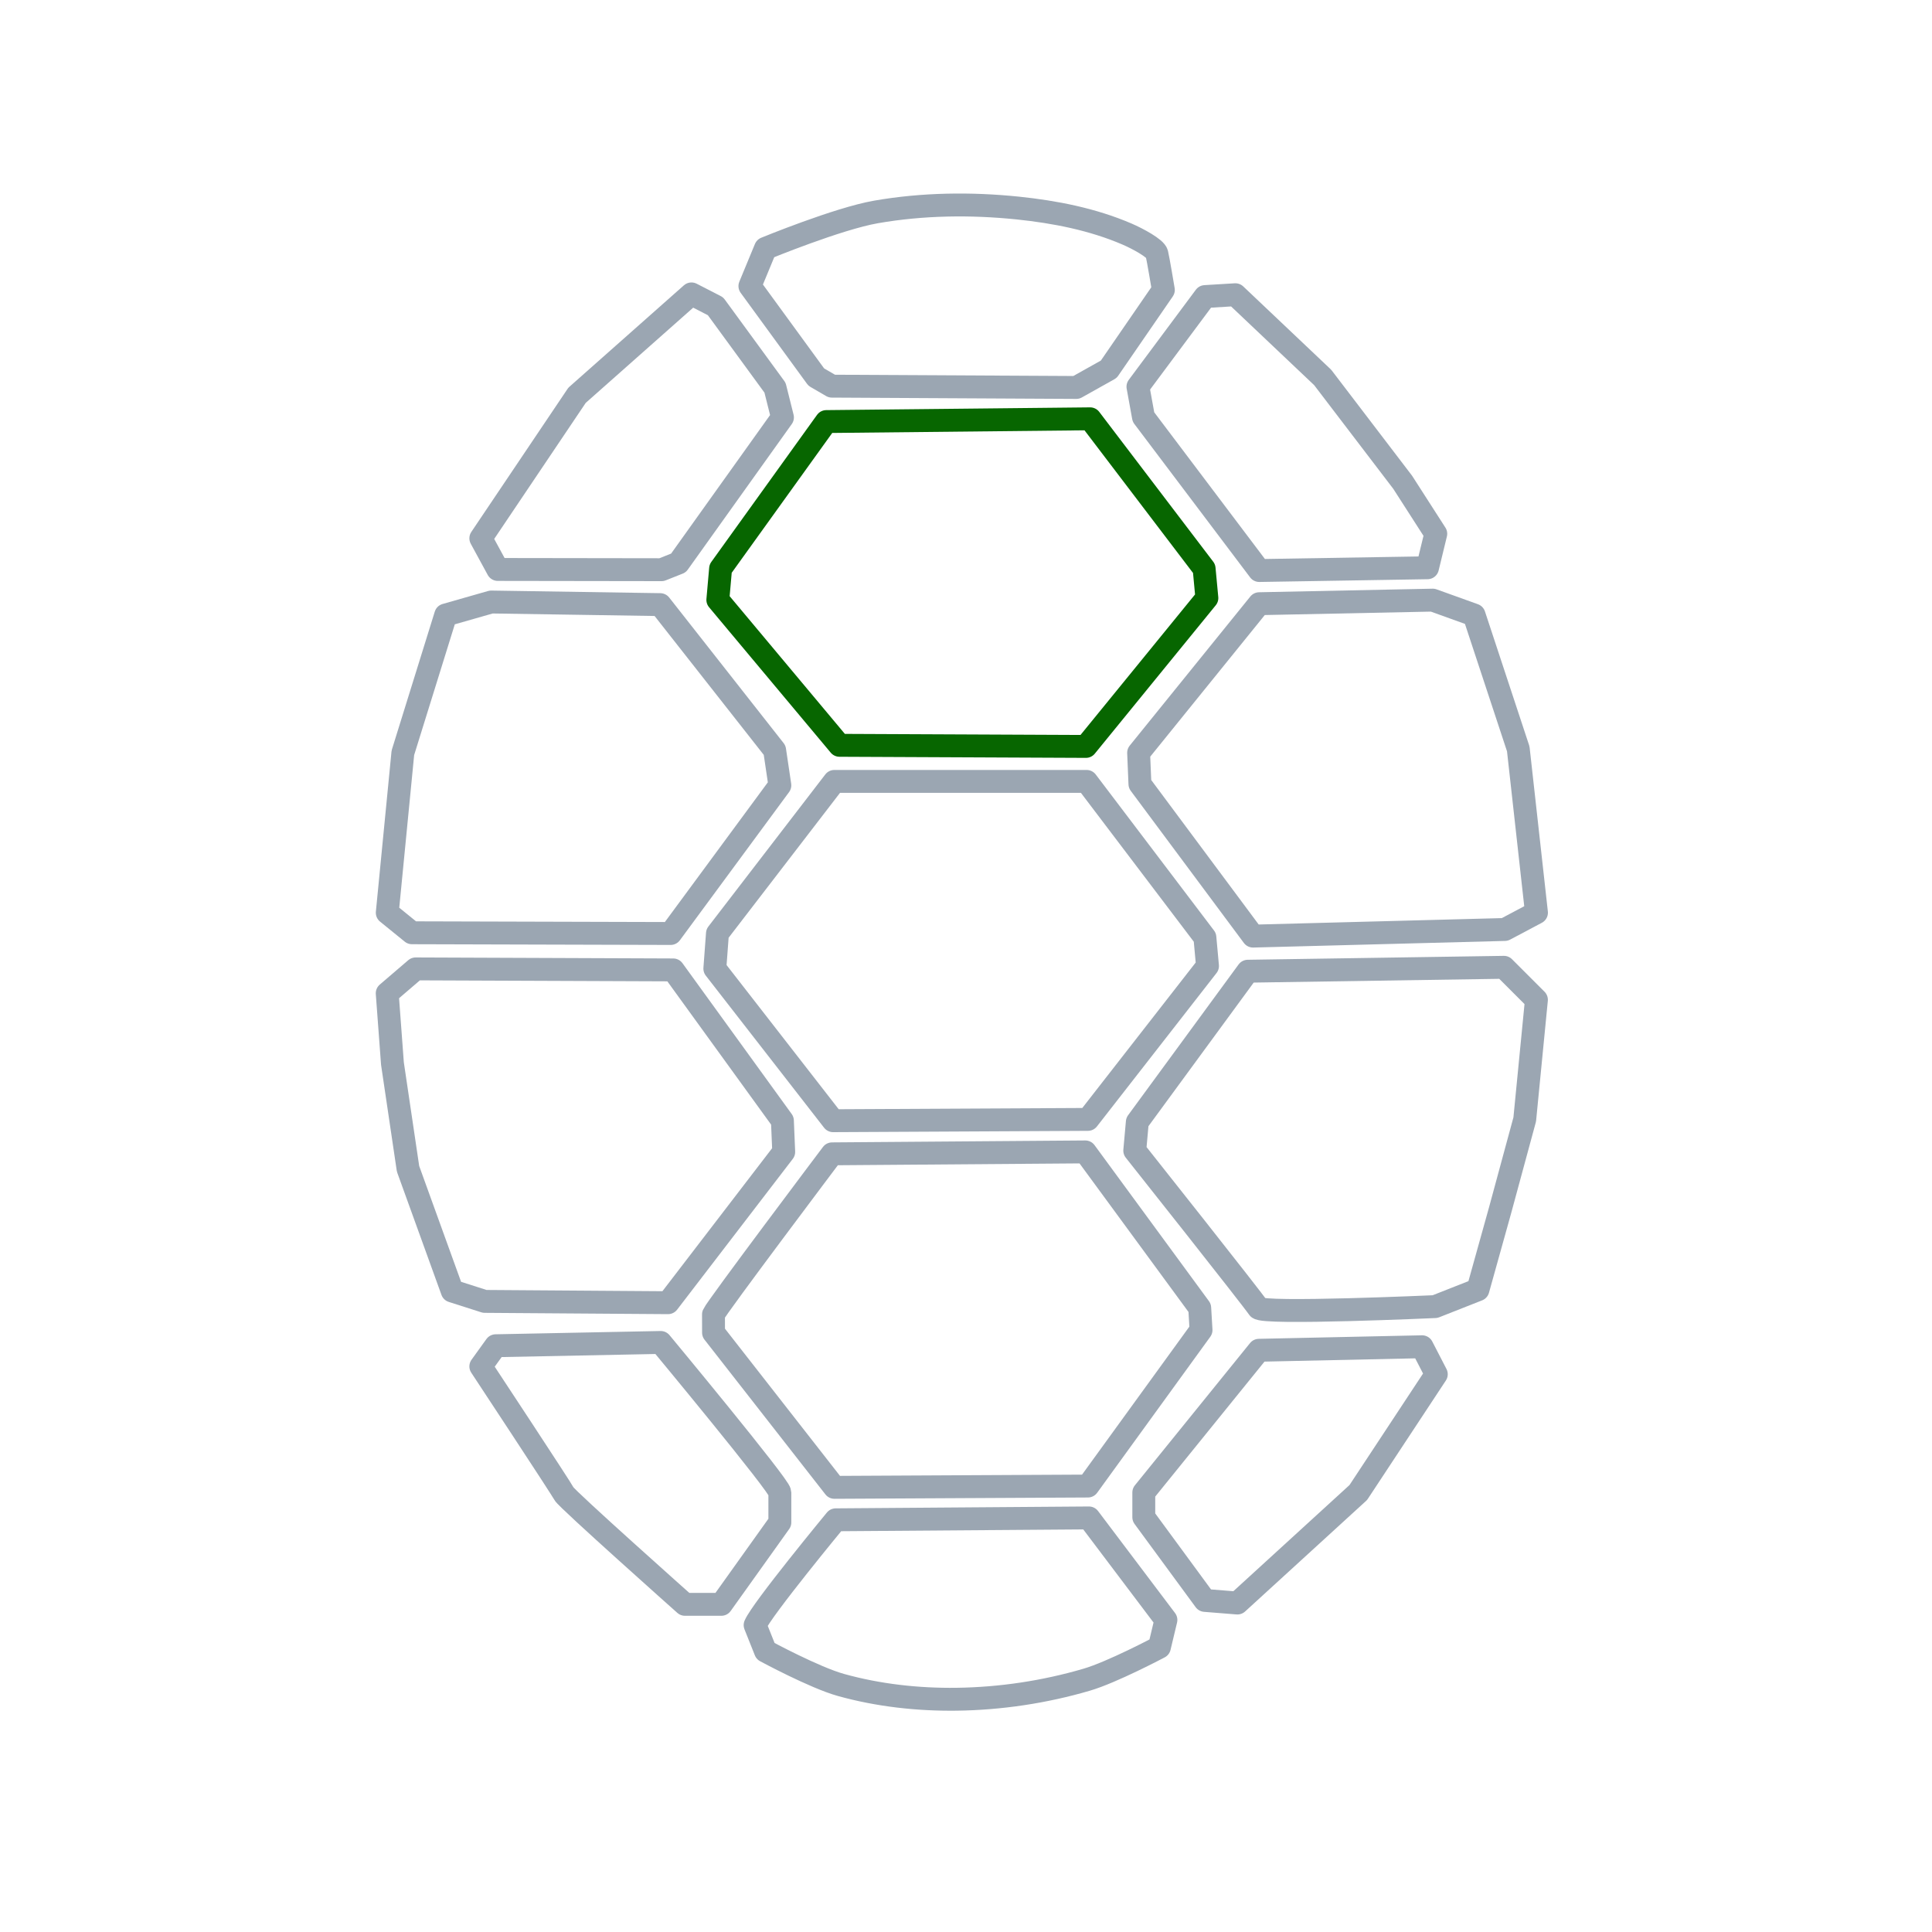 <?xml version="1.0" encoding="UTF-8" standalone="no"?>
<svg
   xmlns:dc="http://purl.org/dc/elements/1.1/"
   xmlns:cc="http://creativecommons.org/ns#"
   xmlns:rdf="http://www.w3.org/1999/02/22-rdf-syntax-ns#"
   xmlns:svg="http://www.w3.org/2000/svg"
   xmlns="http://www.w3.org/2000/svg"
   xmlns:sodipodi="http://sodipodi.sourceforge.net/DTD/sodipodi-0.dtd"
   xmlns:inkscape="http://www.inkscape.org/namespaces/inkscape"
   width="40"
   height="40"
   viewBox="0 0 40 40"
   version="1.1"
   id="svg14984"
   sodipodi:docname="waves-block-1.svg"
   inkscape:version="0.92.4 (5da689c313, 2019-01-14)">
  <defs
     id="defs14988" />
  <sodipodi:namedview
     pagecolor="#ffffff"
     bordercolor="#666666"
     borderopacity="1"
     objecttolerance="10"
     gridtolerance="10"
     guidetolerance="10"
     inkscape:pageopacity="0"
     inkscape:pageshadow="2"
     inkscape:window-width="1600"
     inkscape:window-height="837"
     id="namedview14986"
     showgrid="true"
     inkscape:zoom="11.8"
     inkscape:cx="2.525228"
     inkscape:cy="19.934458"
     inkscape:window-x="-8"
     inkscape:window-y="-8"
     inkscape:window-maximized="1"
     inkscape:current-layer="svg14984">
    <inkscape:grid
       type="xygrid"
       id="grid12325" />
  </sodipodi:namedview>
  <g
     fill="none"
     fill-rule="evenodd"
     id="g14982">
    <path
       fill="none"
       d="M0 0h40v40H0z"
       id="path14974" />
  </g>
  <path
     style="opacity:1;fill:none;fill-opacity:1;stroke:#9ba6b2;stroke-width:0.474;stroke-linecap:round;stroke-linejoin:round;stroke-miterlimit:3.3;stroke-dasharray:none;stroke-dashoffset:0;stroke-opacity:1;paint-order:stroke fill markers"
     d="m 9.955,11.145 1.992,-2.961 2.369,-2.099 0.498,0.256 1.232,1.686 0.154,0.615 -2.153,3.014 -0.35,0.139 -3.391,-0.005 z"
     id="path13352-0"
     inkscape:connector-curvature="0"
     sodipodi:nodetypes="cccccccccc" />
  <path
     style="opacity:1;fill:none;fill-opacity:1;stroke:#9ba6b2;stroke-width:0.474;stroke-linecap:round;stroke-linejoin:round;stroke-miterlimit:3.3;stroke-dasharray:none;stroke-dashoffset:0;stroke-opacity:1;paint-order:stroke fill markers"
     d="m 15.526,5.923 0.323,-0.781 c 0,0 1.497,-0.616 2.288,-0.754 0.964,-0.168 1.961,-0.181 2.934,-0.081 0.771,0.08 1.549,0.232 2.261,0.538 0.226,0.097 0.592,0.296 0.619,0.404 0.027,0.108 0.135,0.754 0.135,0.754 l -1.13,1.642 -0.673,0.377 -5.06,-0.027 -0.323,-0.188 z"
     id="path13354-6"
     inkscape:connector-curvature="0"
     sodipodi:nodetypes="ccsssccccccc" />
  <path
     style="opacity:1;fill:none;fill-opacity:1;stroke:#9ba6b2;stroke-width:0.474;stroke-linecap:round;stroke-linejoin:round;stroke-miterlimit:3.3;stroke-dasharray:none;stroke-dashoffset:0;stroke-opacity:1;paint-order:stroke fill markers"
     d="m 24.949,6.14 0.628,-0.038 1.808,1.713 1.656,2.17 0.685,1.066 -0.171,0.704 -3.483,0.057 -2.398,-3.178 -0.114,-0.628 z"
     id="path13356-4"
     inkscape:connector-curvature="0"
     sodipodi:nodetypes="cccccccccc" />
  <path
     style="opacity:1;fill:none;fill-opacity:1;stroke:#076600;stroke-width:0.474;stroke-linecap:round;stroke-linejoin:round;stroke-miterlimit:3.3;stroke-dasharray:none;stroke-dashoffset:0;stroke-opacity:1;paint-order:stroke fill markers"
     d="m 14.919,11.773 2.189,-3.045 5.462,-0.057 2.36,3.102 0.057,0.609 -2.504,3.072 -5.102,-0.023 -2.519,-3.011 z"
     id="path13358-4"
     inkscape:connector-curvature="0"
     sodipodi:nodetypes="ccccccccc" />
  <path
     style="opacity:1;fill:none;fill-opacity:1;stroke:#9ba6b2;stroke-width:0.474;stroke-linecap:round;stroke-linejoin:round;stroke-miterlimit:3.3;stroke-dasharray:none;stroke-dashoffset:0;stroke-opacity:1;paint-order:stroke fill markers"
     d="m 9.228,12.733 0.942,-0.269 3.499,0.054 2.369,3.014 0.108,0.727 -2.261,3.068 -5.356,-0.015 -0.511,-0.415 0.323,-3.311 z"
     id="path13360-6"
     inkscape:connector-curvature="0"
     sodipodi:nodetypes="cccccccccc" />
  <path
     style="opacity:1;fill:none;fill-opacity:1;stroke:#9ba6b2;stroke-width:0.474;stroke-linecap:round;stroke-linejoin:round;stroke-miterlimit:3.3;stroke-dasharray:none;stroke-dashoffset:0;stroke-opacity:1;paint-order:stroke fill markers"
     d="m 17.275,16.178 h 5.222 L 24.946,19.408 25,20 l -2.476,3.176 -5.275,0.027 -2.449,-3.149 0.054,-0.727 z"
     id="path13362-9"
     inkscape:connector-curvature="0"
     sodipodi:nodetypes="ccccccccc" />
  <path
     style="opacity:1;fill:none;fill-opacity:1;stroke:#9ba6b2;stroke-width:0.474;stroke-linecap:round;stroke-linejoin:round;stroke-miterlimit:3.3;stroke-dasharray:none;stroke-dashoffset:0;stroke-opacity:1;paint-order:stroke fill markers"
     d="m 26.071,12.499 -2.497,3.087 0.027,0.646 2.342,3.149 5.212,-0.137 0.656,-0.348 -0.377,-3.391 -0.915,-2.772 -0.856,-0.308 z"
     id="path13364-0"
     inkscape:connector-curvature="0"
     sodipodi:nodetypes="cccccccccc" />
  <path
     style="opacity:1;fill:none;fill-opacity:1;stroke:#9ba6b2;stroke-width:0.474;stroke-linecap:round;stroke-linejoin:round;stroke-miterlimit:3.3;stroke-dasharray:none;stroke-dashoffset:0;stroke-opacity:1;paint-order:stroke fill markers"
     d="m 8.017,20.565 0.589,-0.505 5.332,0.021 2.261,3.122 0.027,0.646 -2.395,3.122 -3.795,-0.027 -0.673,-0.215 -0.915,-2.53 -0.323,-2.18 z"
     id="path13366-0"
     inkscape:connector-curvature="0"
     sodipodi:nodetypes="ccccccccccc" />
  <path
     style="opacity:1;fill:none;fill-opacity:1;stroke:#9ba6b2;stroke-width:0.474;stroke-linecap:round;stroke-linejoin:round;stroke-miterlimit:3.3;stroke-dasharray:none;stroke-dashoffset:0;stroke-opacity:1;paint-order:stroke fill markers"
     d="m 23.547,23.23 2.288,-3.122 5.302,-0.081 0.673,0.673 -0.242,2.476 -0.511,1.884 -0.458,1.642 -0.888,0.35 c 0,0 -3.58,0.161 -3.66,0.027 -0.081,-0.135 -2.557,-3.257 -2.557,-3.257 z"
     id="path13368-0"
     inkscape:connector-curvature="0"
     sodipodi:nodetypes="ccccccccccc" />
  <path
     style="opacity:1;fill:none;fill-opacity:1;stroke:#9ba6b2;stroke-width:0.474;stroke-linecap:round;stroke-linejoin:round;stroke-miterlimit:3.3;stroke-dasharray:none;stroke-dashoffset:0;stroke-opacity:1;paint-order:stroke fill markers"
     d="m 14.772,27.213 c 0.054,-0.135 2.456,-3.324 2.456,-3.324 l 5.242,-0.04 2.369,3.23 0.027,0.458 -2.342,3.23 -5.248,0.027 -2.503,-3.203 z"
     id="path13370-6"
     inkscape:connector-curvature="0"
     sodipodi:nodetypes="ccccccccc" />
  <path
     style="opacity:1;fill:none;fill-opacity:1;stroke:#9ba6b2;stroke-width:0.474;stroke-linecap:round;stroke-linejoin:round;stroke-miterlimit:3.3;stroke-dasharray:none;stroke-dashoffset:0;stroke-opacity:1;paint-order:stroke fill markers"
     d="m 9.955,28.29 0.308,-0.428 3.416,-0.068 c 0,0 2.467,2.972 2.467,3.107 v 0.619 l -1.211,1.696 h -0.754 c 0,0 -2.449,-2.18 -2.503,-2.288 -0.054,-0.108 -1.723,-2.638 -1.723,-2.638 z"
     id="path13372-9"
     inkscape:connector-curvature="0"
     sodipodi:nodetypes="cccscccscc" />
  <path
     style="opacity:1;fill:none;fill-opacity:1;stroke:#9ba6b2;stroke-width:0.474;stroke-linecap:round;stroke-linejoin:round;stroke-miterlimit:3.3;stroke-dasharray:none;stroke-dashoffset:0;stroke-opacity:1;paint-order:stroke fill markers"
     d="m 26.065,27.956 -2.384,2.945 v 0.511 l 1.265,1.723 0.673,0.054 2.503,-2.288 1.615,-2.449 -0.294,-0.569 z"
     id="path13374-4"
     inkscape:connector-curvature="0"
     sodipodi:nodetypes="ccccccccc" />
  <path
     style="opacity:1;fill:none;fill-opacity:1;stroke:#9ba6b2;stroke-width:0.474;stroke-linecap:round;stroke-linejoin:round;stroke-miterlimit:3.3;stroke-dasharray:none;stroke-dashoffset:0;stroke-opacity:1;paint-order:stroke fill markers"
     d="m 15.634,33.646 c 0.135,-0.323 1.669,-2.18 1.669,-2.18 l 5.242,-0.039 1.594,2.112 -0.135,0.565 c 0,0 -0.979,0.519 -1.507,0.673 -0.871,0.255 -1.784,0.392 -2.692,0.404 -0.804,0.01 -1.62,-0.08 -2.395,-0.296 -0.549,-0.153 -1.561,-0.7 -1.561,-0.7 z"
     id="path13376-8"
     inkscape:connector-curvature="0"
     sodipodi:nodetypes="cccccsssccc" />
</svg>
